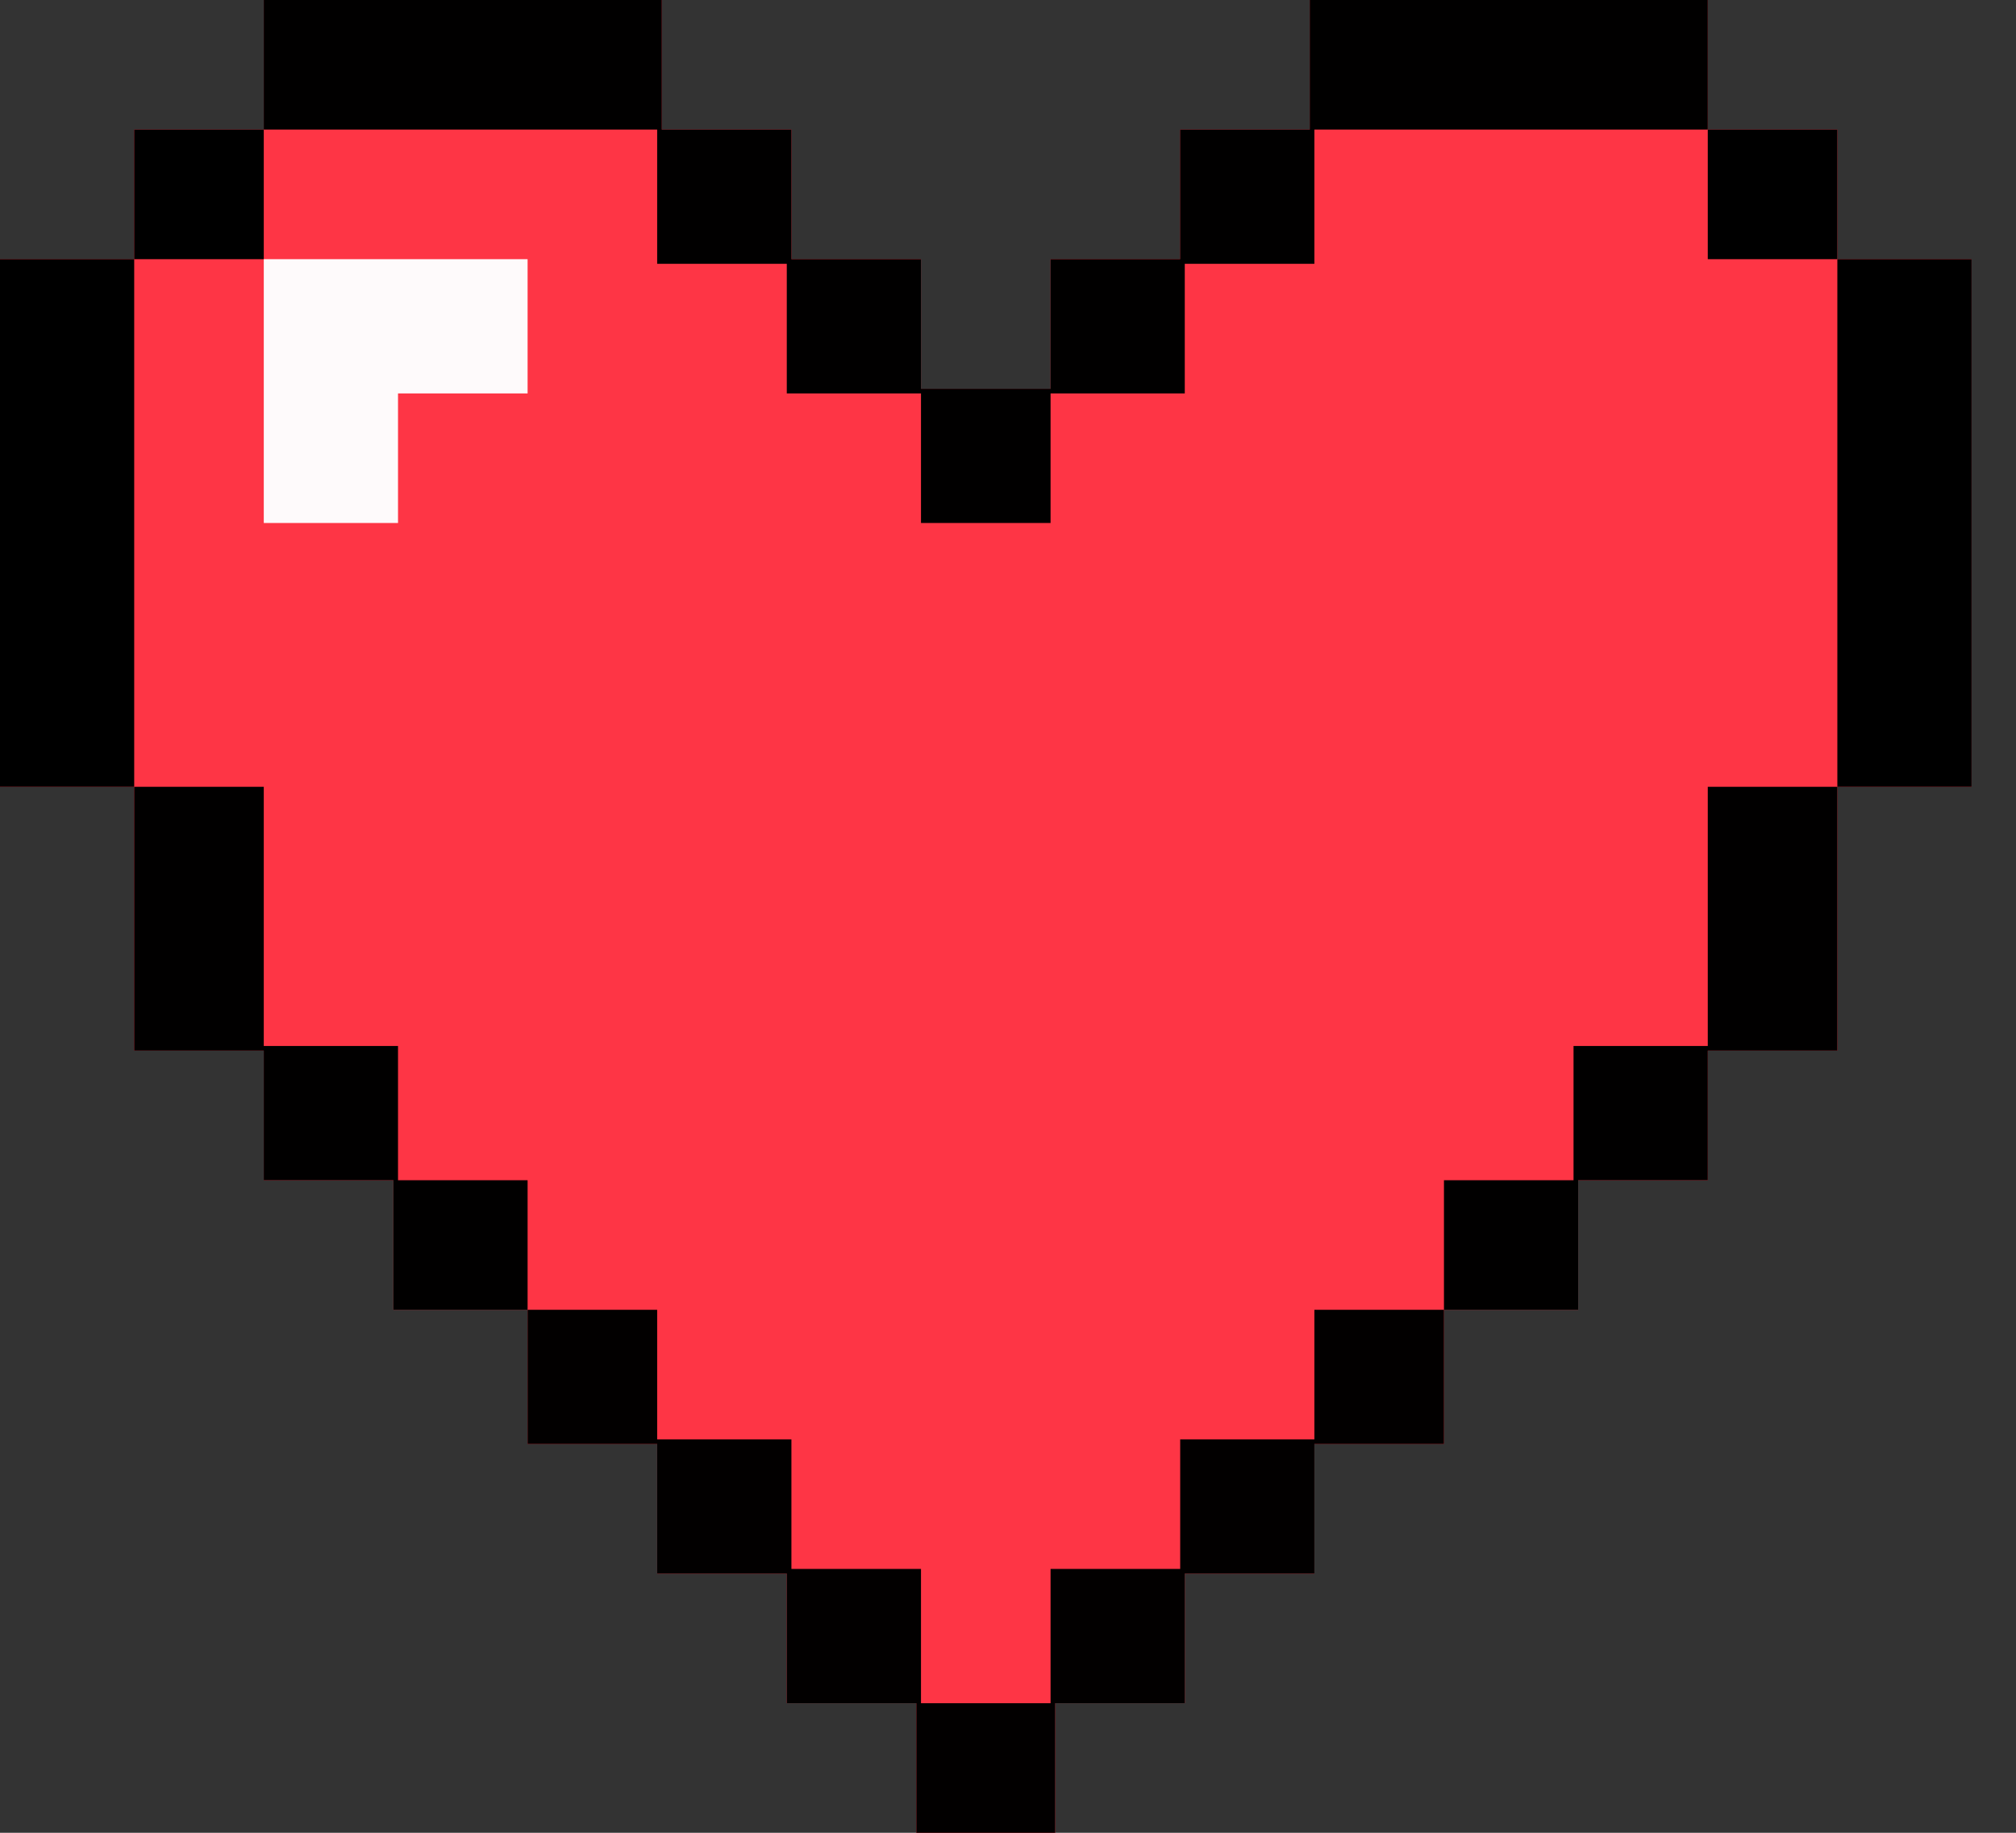 <svg width="44" height="40" viewBox="0 0 44 40" fill="none" xmlns="http://www.w3.org/2000/svg">
<rect x="0" y="0" width="44" height="40" fill="#333333" stroke="none"/>
<g id="heart-icon-png" clip-path="url(#clip0_33_684)">
<g id="Group 2">
<path id="Vector" d="M5.758 0C8.624 0 11.491 0 14.444 0C14.444 0.933 14.444 1.867 14.444 2.828C15.378 2.828 16.311 2.828 17.273 2.828C17.273 3.762 17.273 4.695 17.273 5.657C18.206 5.657 19.139 5.657 20.101 5.657C20.101 6.59 20.101 7.523 20.101 8.485C21.034 8.485 21.968 8.485 22.929 8.485C22.929 7.552 22.929 6.618 22.929 5.657C23.863 5.657 24.796 5.657 25.758 5.657C25.758 4.723 25.758 3.79 25.758 2.828C26.691 2.828 27.624 2.828 28.586 2.828C28.586 1.895 28.586 0.962 28.586 0C31.453 0 34.319 0 37.273 0C37.273 0.933 37.273 1.867 37.273 2.828C38.206 2.828 39.139 2.828 40.101 2.828C40.101 3.762 40.101 4.695 40.101 5.657C41.068 5.657 42.034 5.657 43.03 5.657C43.03 9.457 43.03 13.257 43.03 17.172C42.064 17.172 41.097 17.172 40.101 17.172C40.101 19.072 40.101 20.972 40.101 22.929C39.168 22.929 38.234 22.929 37.273 22.929C37.273 23.863 37.273 24.796 37.273 25.758C36.339 25.758 35.406 25.758 34.444 25.758C34.444 26.691 34.444 27.624 34.444 28.586C33.478 28.586 32.511 28.586 31.515 28.586C31.515 29.552 31.515 30.519 31.515 31.515C30.582 31.515 29.648 31.515 28.687 31.515C28.687 32.449 28.687 33.382 28.687 34.343C27.753 34.343 26.82 34.343 25.859 34.343C25.859 35.277 25.859 36.21 25.859 37.172C24.925 37.172 23.992 37.172 23.03 37.172C23.03 38.105 23.03 39.038 23.03 40C22.03 40 21.03 40 20 40C20 39.067 20 38.133 20 37.172C19.067 37.172 18.133 37.172 17.172 37.172C17.172 36.238 17.172 35.305 17.172 34.343C16.238 34.343 15.305 34.343 14.343 34.343C14.343 33.41 14.343 32.477 14.343 31.515C13.41 31.515 12.477 31.515 11.515 31.515C11.515 30.549 11.515 29.582 11.515 28.586C10.549 28.586 9.582 28.586 8.586 28.586C8.586 27.652 8.586 26.719 8.586 25.758C7.653 25.758 6.719 25.758 5.758 25.758C5.758 24.824 5.758 23.891 5.758 22.929C4.824 22.929 3.891 22.929 2.929 22.929C2.929 21.029 2.929 19.129 2.929 17.172C1.963 17.172 0.996 17.172 0 17.172C0 13.372 0 9.572 0 5.657C0.967 5.657 1.933 5.657 2.929 5.657C2.929 4.723 2.929 3.79 2.929 2.828C3.863 2.828 4.796 2.828 5.758 2.828C5.758 1.895 5.758 0.962 5.758 0Z" fill="#FE3545"/>
<path id="Vector_2" d="M5.757 0C8.624 0 11.491 0 14.444 0C14.444 0.933 14.444 1.867 14.444 2.828C15.377 2.828 16.311 2.828 17.273 2.828C17.273 3.762 17.273 4.695 17.273 5.657C18.206 5.657 19.139 5.657 20.101 5.657C20.101 6.59 20.101 7.523 20.101 8.485C21.034 8.485 21.967 8.485 22.929 8.485C22.929 7.552 22.929 6.618 22.929 5.657C23.862 5.657 24.796 5.657 25.757 5.657C25.757 4.723 25.757 3.79 25.757 2.828C26.691 2.828 27.624 2.828 28.586 2.828C28.586 1.895 28.586 0.962 28.586 0C31.452 0 34.319 0 37.273 0C37.273 0.933 37.273 1.867 37.273 2.828C34.439 2.828 31.606 2.828 28.687 2.828C28.687 3.795 28.687 4.762 28.687 5.758C27.753 5.758 26.82 5.758 25.858 5.758C25.858 6.691 25.858 7.624 25.858 8.586C24.892 8.586 23.925 8.586 22.929 8.586C22.929 9.519 22.929 10.453 22.929 11.414C21.996 11.414 21.062 11.414 20.101 11.414C20.101 10.481 20.101 9.547 20.101 8.586C19.134 8.586 18.167 8.586 17.172 8.586C17.172 7.653 17.172 6.719 17.172 5.758C16.238 5.758 15.305 5.758 14.343 5.758C14.343 4.791 14.343 3.824 14.343 2.828C11.51 2.828 8.677 2.828 5.757 2.828C5.757 1.895 5.757 0.962 5.757 0Z" fill="#010000"/>
<path id="Vector_3" d="M11.515 28.586C12.448 28.586 13.382 28.586 14.343 28.586C14.343 29.519 14.343 30.453 14.343 31.414C15.31 31.414 16.277 31.414 17.273 31.414C17.273 32.347 17.273 33.281 17.273 34.242C18.206 34.242 19.139 34.242 20.101 34.242C20.101 35.209 20.101 36.176 20.101 37.172C21.034 37.172 21.968 37.172 22.929 37.172C22.929 36.205 22.929 35.238 22.929 34.242C23.863 34.242 24.796 34.242 25.758 34.242C25.758 33.309 25.758 32.376 25.758 31.414C26.724 31.414 27.691 31.414 28.687 31.414C28.687 30.481 28.687 29.547 28.687 28.586C29.62 28.586 30.553 28.586 31.515 28.586C31.515 29.552 31.515 30.519 31.515 31.515C30.582 31.515 29.648 31.515 28.687 31.515C28.687 32.448 28.687 33.382 28.687 34.343C27.753 34.343 26.82 34.343 25.859 34.343C25.859 35.277 25.859 36.21 25.859 37.172C24.925 37.172 23.992 37.172 23.03 37.172C23.03 38.105 23.03 39.038 23.03 40C22.03 40 21.03 40 20 40C20 39.067 20 38.133 20 37.172C19.067 37.172 18.133 37.172 17.172 37.172C17.172 36.238 17.172 35.305 17.172 34.343C16.238 34.343 15.305 34.343 14.343 34.343C14.343 33.41 14.343 32.477 14.343 31.515C13.41 31.515 12.477 31.515 11.515 31.515C11.515 30.548 11.515 29.582 11.515 28.586Z" fill="#020000"/>
<path id="Vector_4" d="M40.101 5.657C41.068 5.657 42.034 5.657 43.03 5.657C43.03 9.457 43.03 13.257 43.03 17.172C42.064 17.172 41.097 17.172 40.101 17.172C40.101 13.372 40.101 9.572 40.101 5.657Z" fill="black"/>
<path id="Vector_5" d="M0 5.657C0.967 5.657 1.933 5.657 2.929 5.657C2.929 9.457 2.929 13.257 2.929 17.172C1.963 17.172 0.996 17.172 0 17.172C0 13.372 0 9.572 0 5.657Z" fill="black"/>
<path id="Vector_6" d="M37.273 17.172C38.206 17.172 39.139 17.172 40.101 17.172C40.101 19.072 40.101 20.972 40.101 22.929C39.168 22.929 38.234 22.929 37.273 22.929C37.273 23.863 37.273 24.796 37.273 25.758C36.339 25.758 35.406 25.758 34.444 25.758C34.444 26.691 34.444 27.624 34.444 28.586C33.478 28.586 32.511 28.586 31.515 28.586C31.515 27.653 31.515 26.719 31.515 25.758C32.449 25.758 33.382 25.758 34.343 25.758C34.343 24.791 34.343 23.824 34.343 22.828C35.31 22.828 36.277 22.828 37.273 22.828C37.273 20.962 37.273 19.095 37.273 17.172Z" fill="#010000"/>
<path id="Vector_7" d="M2.929 17.172C3.863 17.172 4.796 17.172 5.757 17.172C5.757 19.038 5.757 20.905 5.757 22.828C6.724 22.828 7.691 22.828 8.687 22.828C8.687 23.795 8.687 24.762 8.687 25.758C9.62 25.758 10.553 25.758 11.515 25.758C11.515 26.691 11.515 27.624 11.515 28.586C10.548 28.586 9.582 28.586 8.586 28.586C8.586 27.653 8.586 26.719 8.586 25.758C7.652 25.758 6.719 25.758 5.757 25.758C5.757 24.824 5.757 23.891 5.757 22.929C4.824 22.929 3.891 22.929 2.929 22.929C2.929 21.029 2.929 19.129 2.929 17.172Z" fill="#010000"/>
<path id="Vector_8" d="M5.757 5.657C7.657 5.657 9.557 5.657 11.515 5.657C11.515 6.623 11.515 7.59 11.515 8.586C10.582 8.586 9.648 8.586 8.687 8.586C8.687 9.519 8.687 10.453 8.687 11.414C7.72 11.414 6.753 11.414 5.757 11.414C5.757 9.514 5.757 7.614 5.757 5.657Z" fill="#FEFAFB"/>
<path id="Vector_9" d="M37.273 2.828C38.206 2.828 39.14 2.828 40.101 2.828C40.101 3.762 40.101 4.695 40.101 5.657C39.168 5.657 38.235 5.657 37.273 5.657C37.273 4.723 37.273 3.79 37.273 2.828Z" fill="black"/>
<path id="Vector_10" d="M2.929 2.828C3.863 2.828 4.796 2.828 5.757 2.828C5.757 3.762 5.757 4.695 5.757 5.657C4.824 5.657 3.891 5.657 2.929 5.657C2.929 4.723 2.929 3.79 2.929 2.828Z" fill="black"/>
</g>
</g>
<defs>
<clipPath id="clip0_33_684">
<rect width="44" height="40" fill="white"/>
</clipPath>
</defs>
</svg>

